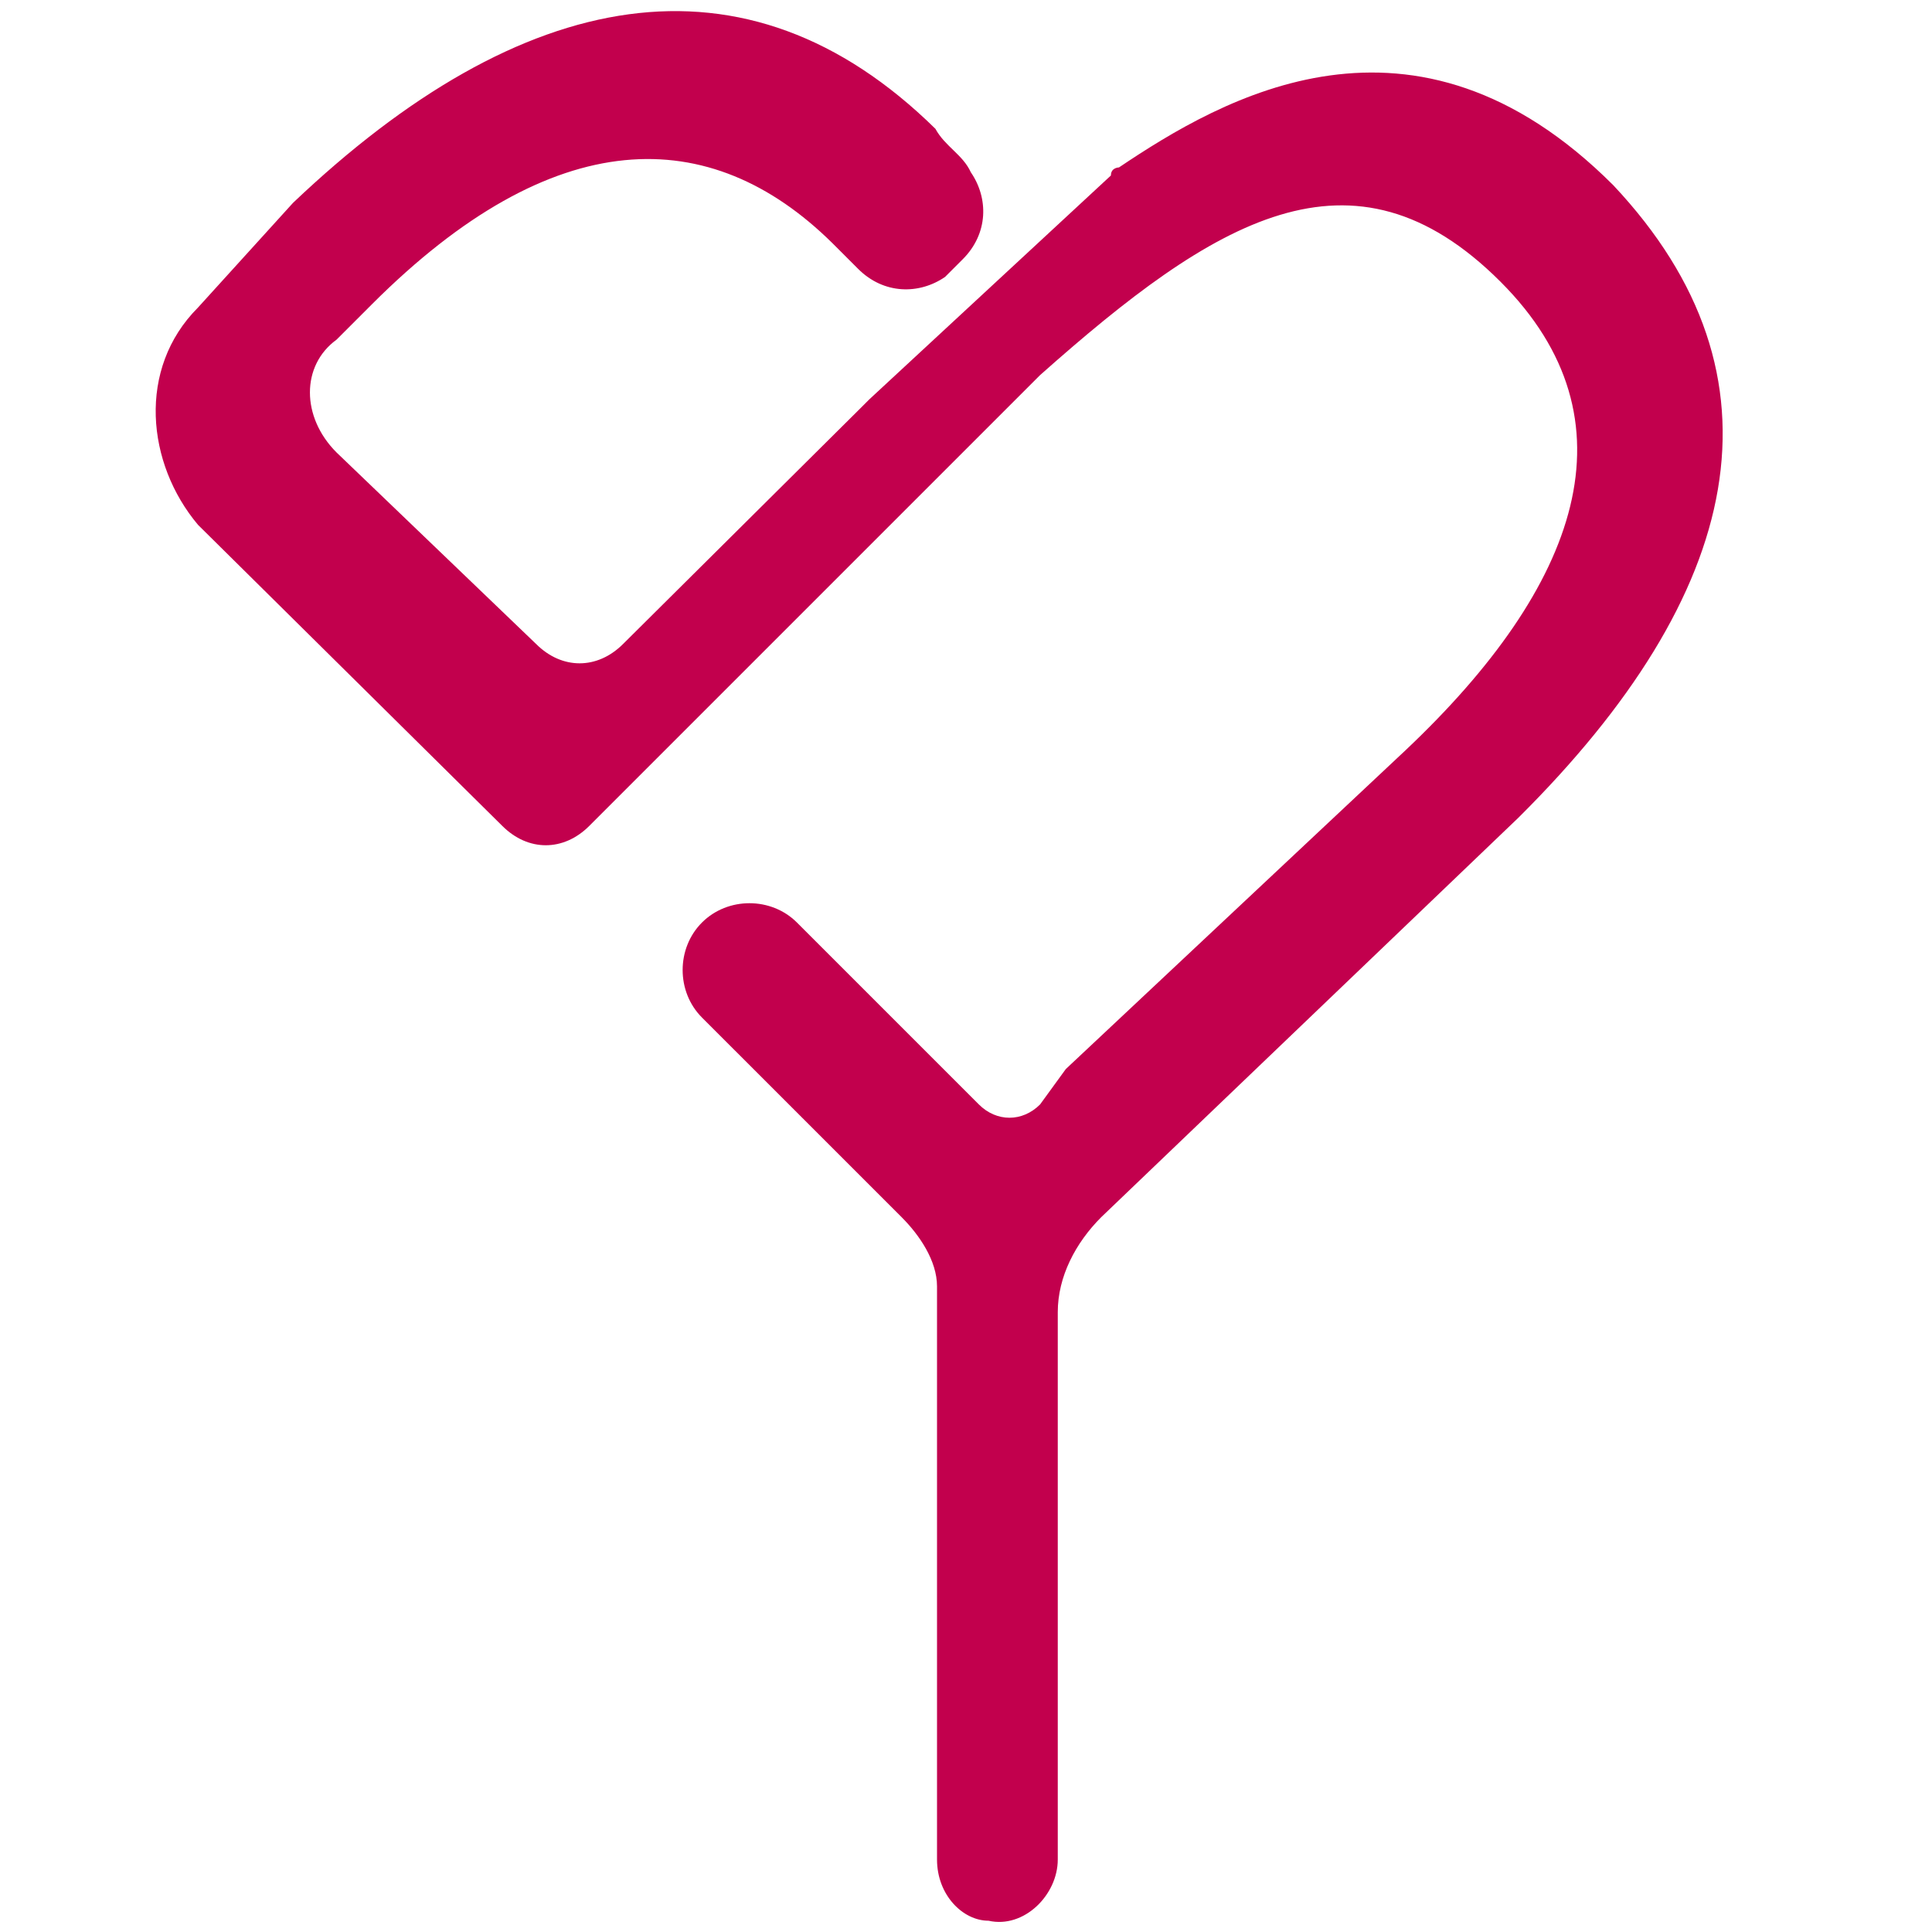 <?xml version="1.0" encoding="utf-8"?>
<!-- Generator: Adobe Illustrator 24.0.3, SVG Export Plug-In . SVG Version: 6.00 Build 0)  -->
<svg version="1.1" id="Layer_1" xmlns="http://www.w3.org/2000/svg" xmlns:xlink="http://www.w3.org/1999/xlink" x="0px" y="0px"
	 viewBox="0 0 120 120" style="enable-background:new 0 0 120 120;" xml:space="preserve">
<style type="text/css">
	.st0{fill:#C2004D;}
</style>
<g>
	<path class="st0" d="M100.2,11.5C87.8-0.9,75.9,6.1,69.5,10.4c0,0-0.5,0-0.5,0.5L54,24.8l-0.5,0.5L38.7,40c-1.6,1.6-3.8,1.6-5.4,0
		L20.9,28.1c-2.2-2.2-2.2-5.4,0-7l2.2-2.2c11.3-11.3,21-11.3,28.6-3.8c0.5,0.5,1.1,1.1,1.6,1.6c1.6,1.6,3.8,1.6,5.4,0.5l1.1-1.1
		c1.6-1.6,1.6-3.8,0.5-5.4c-0.5-1.1-1.6-1.6-2.2-2.7C46.3-3.6,32.4-0.9,18.2,12.6l-5.9,6.5c-3.8,3.8-3.2,9.7,0,13.5l18.9,18.7
		c1.6,1.6,3.8,1.6,5.4,0l3.2-3.2l24.8-24.8C75.4,13.7,84,8.3,93.2,17.5c8.6,8.6,4.9,18.9-5.9,29.1L66.2,66.4l-1.6,2.2
		c-1.1,1.1-2.7,1.1-3.8,0L49.5,57.3c-1.6-1.6-4.3-1.6-5.9,0c-1.6,1.6-1.6,4.3,0,5.9L56,75.6c1.1,1.1,2.2,2.7,2.2,4.3v2.7v32.9
		c0,2.2,1.6,3.8,3.2,3.8c2.2,0.5,4.3-1.6,4.3-3.8v-34c0-2.2,1.1-4.3,2.7-5.9l25.9-24.8C108.3,36.9,111.4,23.4,100.2,11.5z"/>
</g>
</svg>
